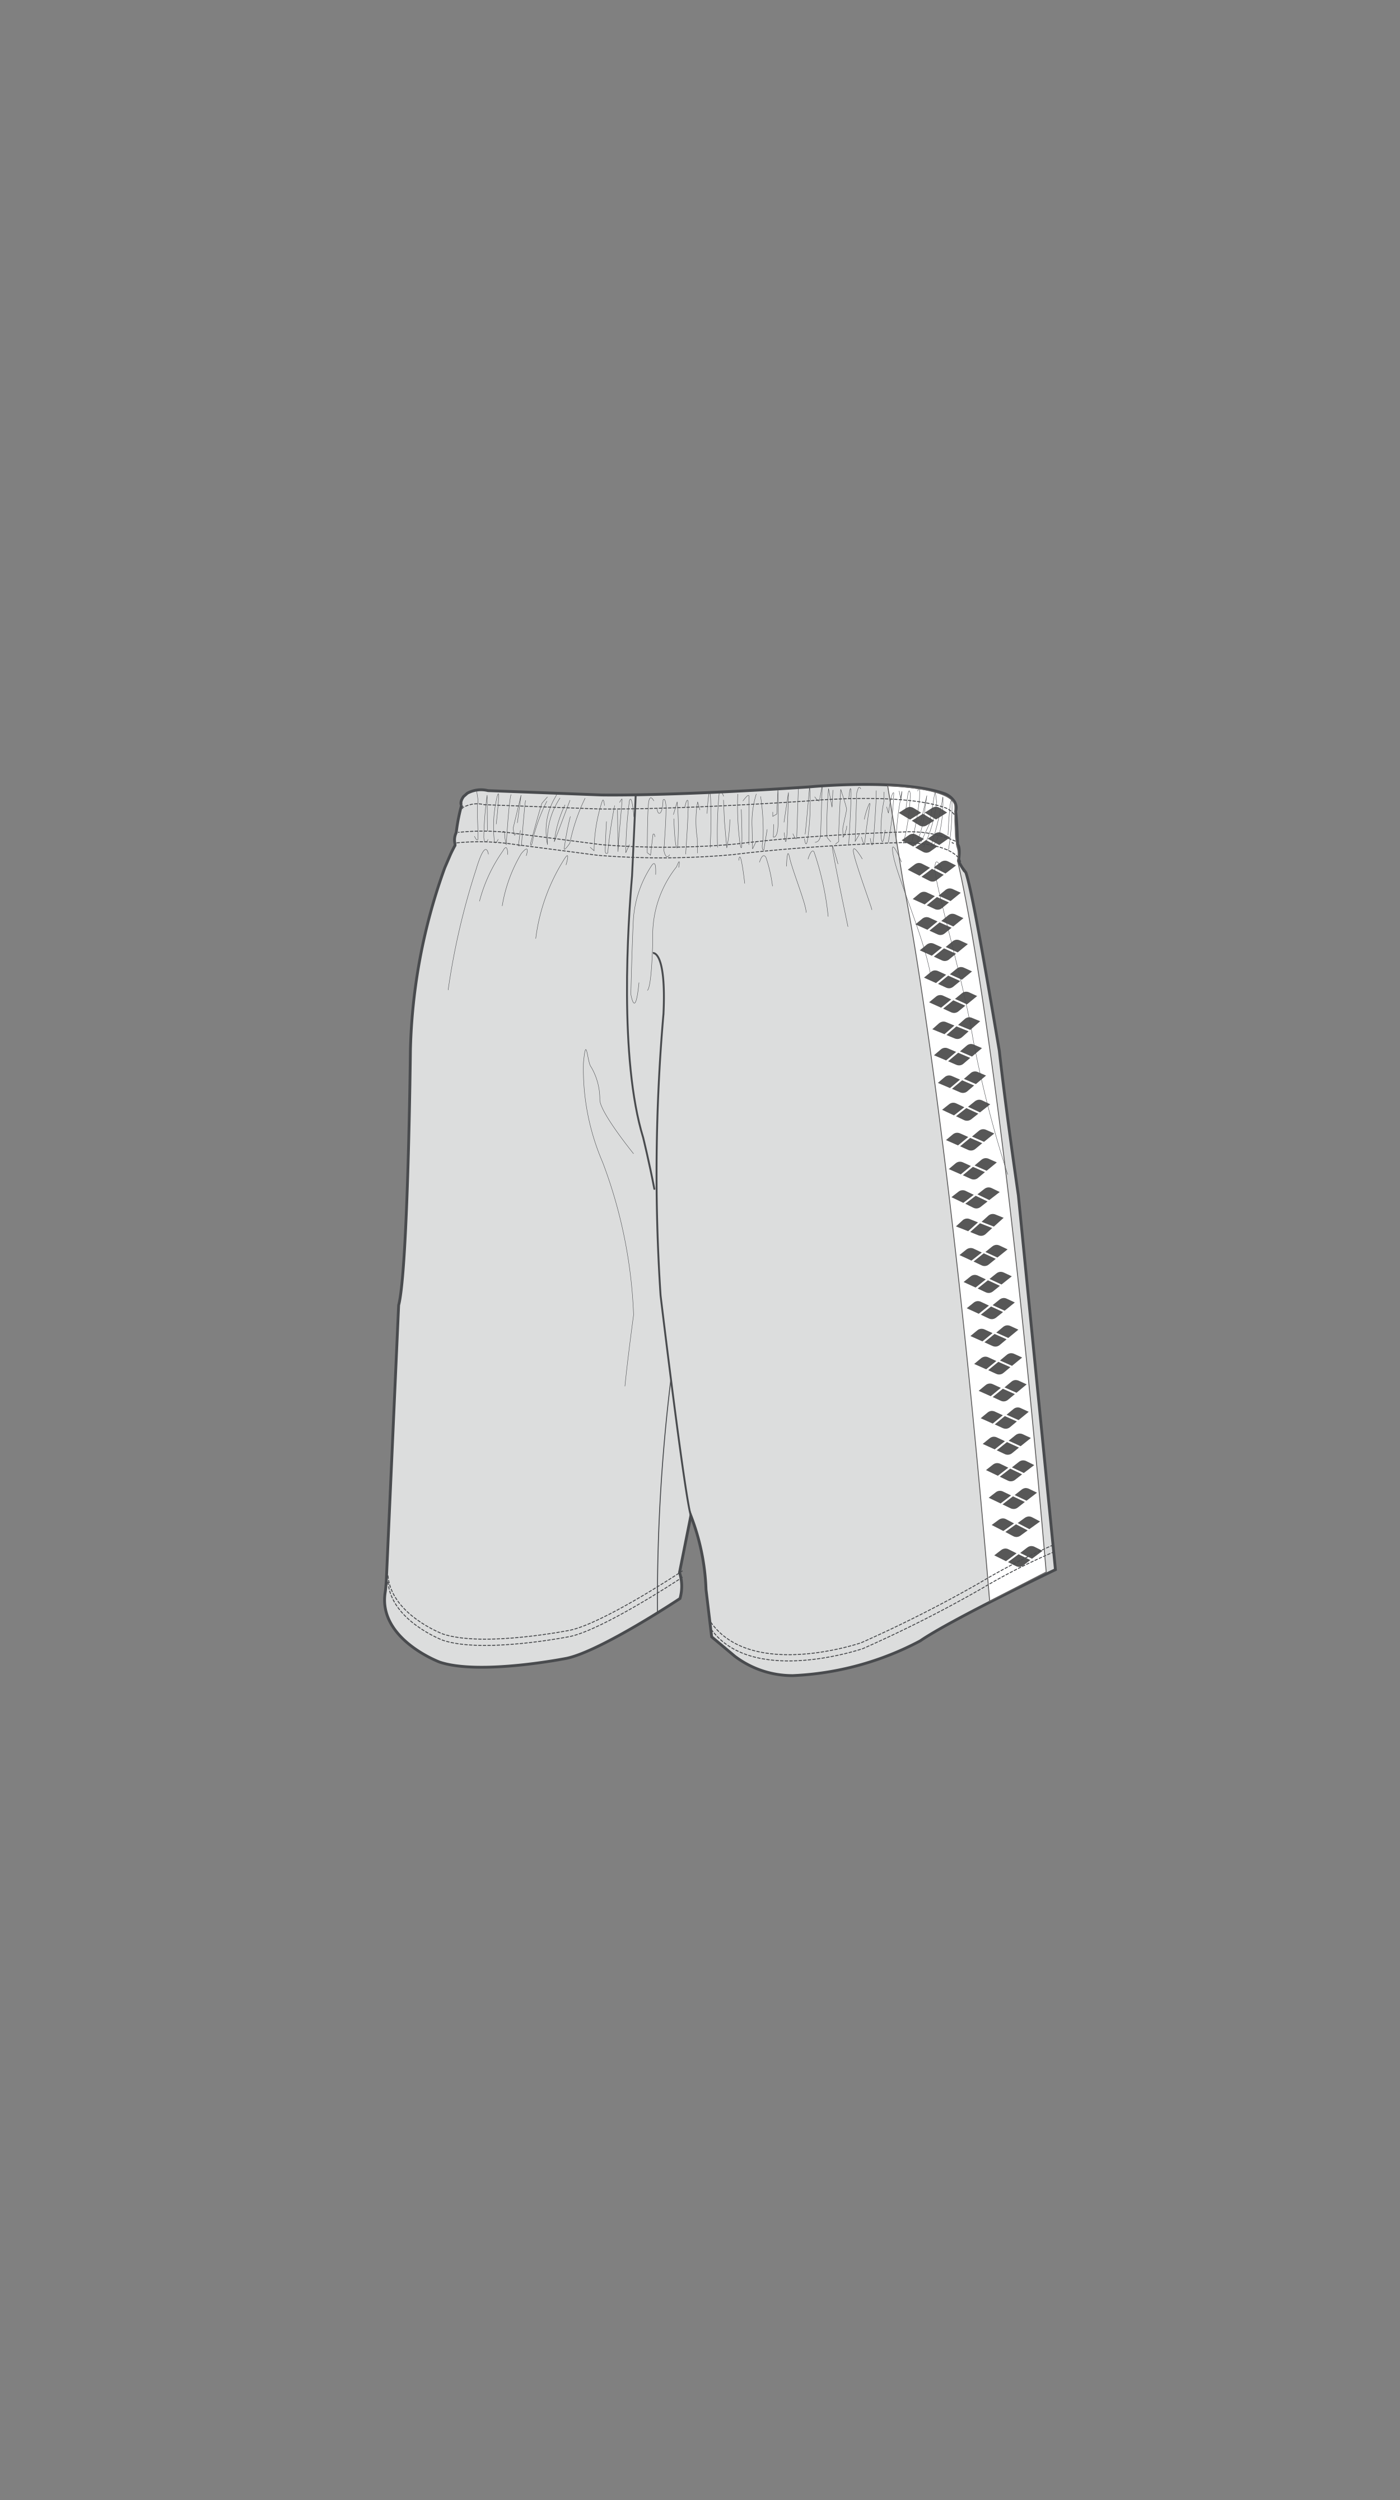 <svg xmlns="http://www.w3.org/2000/svg" viewBox="0 0 70 125"><rect x="0" y="0" width="70" height="125" fill="#808080" stroke="none"/><title>OAR-6322P_back</title><g id="a-color"><path d="M22.236,43.391a28.713,28.713,0,0,0-1.715,9.11s-.118,10.972-.589,12.757l-.614,13.727s-.027.434-.057.616c-.382,2.342,2.724,3.5,2.724,3.5,2.024.674,6.367-.194,6.367-.194C30.089,82.523,34,79.92,34,79.92a2.227,2.227,0,0,0-.024-1.3l.567-2.837a11.291,11.291,0,0,1,.758,3.69l.282,2.364,1.161.973a4.769,4.769,0,0,0,2.9.965,14.951,14.951,0,0,0,6.366-1.736c1.544-1.061,6.762-3.561,6.762-3.561L50.918,59.766c-.68-4.7-.952-7.228-.952-7.228-.794-4.686-1.382-8.051-1.67-8.908l-.189-.258a2.624,2.624,0,0,1-.182-.331s.113-.65-.045-.826c0,0-.037-1.311-.1-1.643a.589.589,0,0,0-.108-.563.985.985,0,0,0-.464-.336c-2.243-.769-6.779-.328-6.779-.328-7.081.474-10.378.4-10.378.4l-5.651-.216a1.43,1.43,0,0,0-1.034.13l-.189.167c-.214.3-.1.44-.1.44a8.888,8.888,0,0,0-.265,1.359.84.84,0,0,0-.06.575.605.605,0,0,0,0,.071s-.085.143-.226.444Z" style="fill:#dcdddd"/></g><g id="b-color"><path d="M47.91,43.175c.973,4.233,2.7,15.525,4.4,35.421l-2.827,1.457C47.893,61.07,46.091,48.771,45.141,44l-.758-4.716s3.3.1,3.362,1.023v.726l.034.824.064.461a1.323,1.323,0,0,1,.067.594l-.041.123Z" style="fill:#fff"/></g><g id="c-color"><path d="M47.9,57.267,47.3,57s.311-.26.342-.284a.351.351,0,0,1,.175-.079.356.356,0,0,1,.189.03c.037.014.406.18.406.18Z" style="fill:#575757"/><path d="M49.2,57.089l-.6-.265s.311-.26.342-.284a.344.344,0,0,1,.175-.081.355.355,0,0,1,.189.03c.037.014.406.182.406.182Z" style="fill:#575757"/><path d="M48.511,56.891l.6.265s-.309.26-.34.284a.339.339,0,0,1-.365.051c-.035-.014-.4-.182-.4-.182Z" style="fill:#575757"/><path d="M48.039,58.714l-.6-.264s.309-.261.34-.285a.344.344,0,0,1,.175-.081.364.364,0,0,1,.19.03c.035.014.4.182.4.182Z" style="fill:#575757"/><path d="M49.331,58.535l-.6-.265s.309-.26.34-.284a.357.357,0,0,1,.175-.079.369.369,0,0,1,.189.028l.406.182Z" style="fill:#575757"/><path d="M48.646,58.339l.6.264s-.309.261-.34.285a.333.333,0,0,1-.363.05c-.037-.014-.4-.18-.4-.18Z" style="fill:#575757"/><path d="M48.166,60.14l-.593-.285s.318-.25.35-.272a.335.335,0,0,1,.366-.038l.4.193Z" style="fill:#575757"/><path d="M49.464,60l-.593-.285s.318-.251.349-.272a.346.346,0,0,1,.176-.075.361.361,0,0,1,.19.035c.037.017.4.194.4.194Z" style="fill:#575757"/><path d="M48.785,59.785l.593.284-.349.274a.366.366,0,0,1-.177.074.349.349,0,0,1-.187-.035c-.037-.017-.4-.2-.4-.2Z" style="fill:#575757"/><path d="M48.408,61.557l-.611-.241s.3-.272.329-.3a.331.331,0,0,1,.17-.087.339.339,0,0,1,.192.021c.035.013.41.165.41.165Z" style="fill:#575757"/><path d="M49.693,61.327l-.613-.24s.3-.274.331-.3a.337.337,0,0,1,.17-.087.347.347,0,0,1,.19.021l.411.165Z" style="fill:#575757"/><path d="M49,61.158l.611.24-.328.3a.349.349,0,0,1-.17.085.364.364,0,0,1-.192-.021l-.411-.166Z" style="fill:#575757"/><path d="M48.574,63.027l-.6-.277s.315-.255.346-.278A.359.359,0,0,1,48.5,62.4a.338.338,0,0,1,.189.033c.037.016.4.189.4.189Z" style="fill:#575757"/><path d="M49.87,62.873l-.6-.277s.314-.255.345-.278a.378.378,0,0,1,.177-.077.351.351,0,0,1,.187.034c.037.014.4.189.4.189Z" style="fill:#575757"/><path d="M49.188,62.661l.6.277s-.315.255-.346.28a.33.33,0,0,1-.365.043c-.035-.016-.4-.189-.4-.189Z" style="fill:#575757"/><path d="M48.78,64.374l-.6-.277s.314-.254.346-.277a.34.34,0,0,1,.176-.077.351.351,0,0,1,.189.033c.035.016.4.189.4.189Z" style="fill:#575757"/><path d="M50.076,64.221l-.6-.277s.314-.254.345-.277A.351.351,0,0,1,50,63.59a.37.37,0,0,1,.19.035c.035.013.4.187.4.187Z" style="fill:#575757"/><path d="M49.395,64.01l.6.277s-.314.254-.346.278a.379.379,0,0,1-.176.077.349.349,0,0,1-.189-.034c-.037-.014-.4-.189-.4-.189Z" style="fill:#575757"/><path d="M48.937,65.685l-.6-.277.346-.278a.352.352,0,0,1,.177-.077.357.357,0,0,1,.187.034c.035.016.4.189.4.189Z" style="fill:#575757"/><path d="M50.232,65.531l-.6-.277s.314-.254.346-.278a.352.352,0,0,1,.176-.077.328.328,0,0,1,.187.034c.037.014.4.187.4.187Z" style="fill:#575757"/><path d="M49.552,65.32l.6.278s-.314.254-.345.277a.378.378,0,0,1-.177.077.349.349,0,0,1-.189-.034c-.037-.014-.4-.189-.4-.189Z" style="fill:#575757"/><path d="M49.121,67.066l-.6-.268s.311-.258.342-.281a.323.323,0,0,1,.176-.079.356.356,0,0,1,.189.03l.4.183Z" style="fill:#575757"/><path d="M50.414,66.894l-.6-.268s.311-.258.342-.282a.35.35,0,0,1,.173-.079.369.369,0,0,1,.19.03c.037.016.4.184.4.184Z" style="fill:#575757"/><path d="M49.729,66.693l.6.267s-.309.26-.342.284a.339.339,0,0,1-.175.079.356.356,0,0,1-.19-.031c-.035-.014-.4-.183-.4-.183Z" style="fill:#575757"/><path d="M49.309,68.461l-.6-.268s.311-.258.342-.282a.363.363,0,0,1,.176-.079.338.338,0,0,1,.189.031c.037.014.4.183.4.183Z" style="fill:#575757"/><path d="M50.6,68.288l-.6-.267s.311-.26.342-.284a.357.357,0,0,1,.175-.079.372.372,0,0,1,.19.03c.037.014.4.184.4.184Z" style="fill:#575757"/><path d="M49.917,68.088l.6.267s-.311.26-.342.284a.339.339,0,0,1-.365.048c-.037-.014-.4-.183-.4-.183Z" style="fill:#575757"/><path d="M49.534,69.806l-.6-.268s.311-.258.342-.282a.335.335,0,0,1,.365-.05c.037.014.4.184.4.184Z" style="fill:#575757"/><path d="M50.826,69.633l-.6-.268s.311-.258.342-.282A.35.35,0,0,1,50.744,69a.37.37,0,0,1,.189.03c.037.016.4.184.4.184Z" style="fill:#575757"/><path d="M50.143,69.433l.6.268s-.311.258-.342.282a.331.331,0,0,1-.365.048c-.037-.014-.4-.183-.4-.183Z" style="fill:#575757"/><path d="M49.636,71.175l-.6-.268s.311-.258.342-.282a.363.363,0,0,1,.176-.081.367.367,0,0,1,.189.031l.4.184Z" style="fill:#575757"/><path d="M50.929,71l-.6-.268s.311-.258.342-.282a.331.331,0,0,1,.365-.048l.4.183Z" style="fill:#575757"/><path d="M50.243,70.8l.6.268-.34.284a.37.37,0,0,1-.176.079.383.383,0,0,1-.189-.031l-.4-.184Z" style="fill:#575757"/><path d="M47.7,55.766l-.594-.279s.314-.253.346-.275a.34.34,0,0,1,.176-.077.344.344,0,0,1,.189.035c.035.013.4.19.4.19Z" style="fill:#575757"/><path d="M49,55.616l-.6-.279.346-.277a.4.4,0,0,1,.176-.075.357.357,0,0,1,.189.034c.037.016.4.192.4.192Z" style="fill:#575757"/><path d="M48.317,55.4l.6.28-.348.275a.352.352,0,0,1-.177.075A.348.348,0,0,1,48.2,56c-.035-.016-.4-.192-.4-.192Z" style="fill:#575757"/><path d="M47.5,54.4l-.606-.257s.306-.265.338-.288a.333.333,0,0,1,.173-.082.349.349,0,0,1,.19.027c.037.014.407.177.407.177Z" style="fill:#575757"/><path d="M48.795,54.2l-.6-.258.336-.289a.334.334,0,0,1,.365-.052c.035.013.406.174.406.174Z" style="fill:#575757"/><path d="M48.106,54.012l.6.258s-.305.264-.336.288a.332.332,0,0,1-.173.081.351.351,0,0,1-.19-.026c-.035-.014-.407-.176-.407-.176Z" style="fill:#575757"/><path d="M47.307,53.018,46.7,52.76s.306-.262.338-.288a.344.344,0,0,1,.173-.081.336.336,0,0,1,.19.027c.038.014.407.174.407.174Z" style="fill:#575757"/><path d="M48.6,52.825l-.6-.258s.306-.264.336-.288A.344.344,0,0,1,48.5,52.2a.352.352,0,0,1,.192.027c.035.014.407.177.407.177Z" style="fill:#575757"/><path d="M47.91,52.634l.6.258s-.305.264-.336.289a.344.344,0,0,1-.173.081.363.363,0,0,1-.19-.027c-.035-.014-.406-.176-.406-.176Z" style="fill:#575757"/><path d="M47.225,51.707l-.609-.248s.3-.267.331-.294a.383.383,0,0,1,.173-.084.326.326,0,0,1,.19.024c.038.014.41.17.41.17Z" style="fill:#575757"/><path d="M48.512,51.493l-.607-.248s.3-.271.331-.294a.349.349,0,0,1,.173-.087.368.368,0,0,1,.19.026l.409.169Z" style="fill:#575757"/><path d="M47.821,51.315l.609.248s-.3.27-.332.294a.369.369,0,0,1-.172.084.35.35,0,0,1-.192-.024c-.037-.013-.409-.169-.409-.169Z" style="fill:#575757"/><path d="M50.3,78.055l-.587-.292s.319-.245.35-.268a.355.355,0,0,1,.177-.071.323.323,0,0,1,.189.038c.035.014.4.2.4.2Z" style="fill:#575757"/><path d="M51.6,77.932l-.589-.289s.319-.248.352-.27a.359.359,0,0,1,.177-.074.383.383,0,0,1,.189.038l.4.2Z" style="fill:#575757"/><path d="M50.927,77.707l.59.291s-.322.247-.353.268a.353.353,0,0,1-.177.072A.37.37,0,0,1,50.8,78.3c-.035-.016-.4-.2-.4-.2Z" style="fill:#575757"/><path d="M50.167,76.545l-.583-.3s.325-.24.358-.262a.363.363,0,0,1,.182-.067.326.326,0,0,1,.186.043c.035.016.392.207.392.207Z" style="fill:#575757"/><path d="M51.468,76.453l-.583-.305s.326-.24.359-.262a.394.394,0,0,1,.179-.067.349.349,0,0,1,.187.043c.037.017.393.207.393.207Z" style="fill:#575757"/><path d="M50.8,76.21l.583.305s-.326.238-.359.261a.371.371,0,0,1-.179.068.353.353,0,0,1-.187-.043c-.035-.017-.392-.207-.392-.207Z" style="fill:#575757"/><path d="M50.031,75.169l-.594-.285s.318-.25.35-.272a.329.329,0,0,1,.176-.074.357.357,0,0,1,.189.035c.035.016.4.193.4.193Z" style="fill:#575757"/><path d="M51.327,75.031l-.593-.282.349-.275a.394.394,0,0,1,.177-.075.386.386,0,0,1,.189.037c.035.016.4.194.4.194Z" style="fill:#575757"/><path d="M50.648,74.812l.593.282s-.316.253-.349.275a.347.347,0,0,1-.177.074.358.358,0,0,1-.189-.035c-.035-.016-.4-.194-.4-.194Z" style="fill:#575757"/><path d="M49.893,73.784,49.3,73.5s.316-.251.348-.274a.359.359,0,0,1,.177-.074.364.364,0,0,1,.19.035c.035.016.4.193.4.193Z" style="fill:#575757"/><path d="M51.19,73.646l-.593-.282s.318-.251.349-.274a.365.365,0,0,1,.177-.075.378.378,0,0,1,.189.034l.4.2Z" style="fill:#575757"/><path d="M50.511,73.427l.593.284s-.318.251-.349.274a.336.336,0,0,1-.366.038c-.035-.016-.4-.193-.4-.193Z" style="fill:#575757"/><path d="M49.736,72.465l-.6-.274s.314-.255.345-.279a.358.358,0,0,1,.175-.078.352.352,0,0,1,.19.034c.035.014.4.187.4.187Z" style="fill:#575757"/><path d="M51.032,72.306l-.6-.274s.315-.255.346-.279a.365.365,0,0,1,.175-.077.371.371,0,0,1,.19.033l.4.187Z" style="fill:#575757"/><path d="M50.348,72.1l.6.274s-.314.257-.345.281a.344.344,0,0,1-.366.044c-.035-.016-.4-.189-.4-.189Z" style="fill:#575757"/><path d="M47.055,50.383l-.6-.271s.312-.257.343-.281a.332.332,0,0,1,.363-.047c.037.014.4.184.4.184Z" style="fill:#575757"/><path d="M48.349,50.214l-.6-.27s.312-.258.343-.281a.334.334,0,0,1,.175-.078.373.373,0,0,1,.19.03l.4.184Z" style="fill:#575757"/><path d="M47.665,50.012l.6.27s-.312.258-.343.282a.364.364,0,0,1-.175.078.356.356,0,0,1-.19-.031c-.037-.016-.4-.184-.4-.184Z" style="fill:#575757"/><path d="M46.8,49.15l-.6-.271s.311-.258.342-.281a.345.345,0,0,1,.175-.079.384.384,0,0,1,.19.033c.037.014.4.184.4.184Z" style="fill:#575757"/><path d="M48.094,48.982l-.6-.271.342-.281a.4.4,0,0,1,.176-.079.365.365,0,0,1,.189.033c.035.014.4.184.4.184Z" style="fill:#575757"/><path d="M47.409,48.778l.6.271s-.312.257-.343.281a.357.357,0,0,1-.175.079.368.368,0,0,1-.19-.033l-.4-.184Z" style="fill:#575757"/><path d="M46.59,47.784l-.6-.27.342-.282a.385.385,0,0,1,.175-.078.367.367,0,0,1,.19.031c.037.016.4.186.4.186Z" style="fill:#575757"/><path d="M47.885,47.617l-.6-.27.343-.282a.364.364,0,0,1,.175-.078.356.356,0,0,1,.19.031c.037.014.4.184.4.184Z" style="fill:#575757"/><path d="M47.2,47.414l.6.27s-.312.258-.343.282a.334.334,0,0,1-.365.047l-.4-.184Z" style="fill:#575757"/><path d="M46.37,46.486l-.6-.271.342-.281a.364.364,0,0,1,.176-.078.35.35,0,0,1,.189.031c.037.014.4.183.4.183Z" style="fill:#575757"/><path d="M47.664,46.319l-.6-.271s.311-.257.343-.281a.345.345,0,0,1,.175-.079.38.38,0,0,1,.189.031c.037.016.4.186.4.186Z" style="fill:#575757"/><path d="M46.979,46.115l.6.271s-.311.257-.342.281a.364.364,0,0,1-.176.078.333.333,0,0,1-.189-.033c-.037-.014-.4-.183-.4-.183Z" style="fill:#575757"/><path d="M46.236,45.219l-.6-.27s.311-.258.342-.282a.364.364,0,0,1,.175-.078.356.356,0,0,1,.19.031c.037.016.4.186.4.186Z" style="fill:#575757"/><path d="M47.529,45.051l-.6-.27.342-.282a.364.364,0,0,1,.175-.078.377.377,0,0,1,.192.031l.4.184Z" style="fill:#575757"/><path d="M46.846,44.849l.6.27s-.312.258-.343.282a.334.334,0,0,1-.365.047l-.4-.186Z" style="fill:#575757"/><path d="M45.974,43.784l-.587-.3s.322-.244.353-.265a.36.36,0,0,1,.179-.072.366.366,0,0,1,.189.04l.393.2Z" style="fill:#575757"/><path d="M47.274,43.671l-.587-.3s.321-.245.353-.268a.361.361,0,0,1,.179-.07.341.341,0,0,1,.187.038c.037.017.394.2.394.2Z" style="fill:#575757"/><path d="M46.6,43.438l.587.3s-.322.244-.353.265a.331.331,0,0,1-.367.033c-.035-.017-.394-.2-.394-.2Z" style="fill:#575757"/><path d="M45.661,42.324l-.579-.312s.329-.236.362-.257a.371.371,0,0,1,.179-.065.355.355,0,0,1,.187.045c.035.016.39.211.39.211Z" style="fill:#575757"/><path d="M46.963,42.247l-.579-.312.362-.257a.377.377,0,0,1,.18-.065.365.365,0,0,1,.187.044c.035.017.387.213.387.213Z" style="fill:#575757"/><path d="M46.3,42l.579.311s-.328.235-.362.258a.335.335,0,0,1-.366.021c-.035-.017-.39-.213-.39-.213Z" style="fill:#575757"/><path d="M45.5,40.979l-.563-.34s.342-.218.376-.238a.344.344,0,0,1,.183-.055.365.365,0,0,1,.184.054c.034.018.377.231.377.231Z" style="fill:#575757"/><path d="M46.8,40.971l-.562-.342s.34-.217.375-.237a.34.34,0,0,1,.367,0c.035.018.377.233.377.233Z" style="fill:#575757"/><path d="M46.148,40.685l.562.342s-.34.216-.375.238a.359.359,0,0,1-.183.054.363.363,0,0,1-.184-.051l-.379-.234Z" style="fill:#575757"/></g><g id="no-change"><path d="M22.236,43.391a28.713,28.713,0,0,0-1.715,9.11s-.118,10.972-.589,12.757l-.614,13.727s-.027.434-.057.616c-.382,2.342,2.724,3.5,2.724,3.5,2.024.674,6.367-.194,6.367-.194C30.089,82.523,34,79.92,34,79.92a2.227,2.227,0,0,0-.024-1.3l.567-2.837a11.291,11.291,0,0,1,.758,3.69l.282,2.364,1.161.973a4.769,4.769,0,0,0,2.9.965,14.951,14.951,0,0,0,6.366-1.736c1.544-1.061,6.762-3.561,6.762-3.561L50.918,59.766c-.68-4.7-.952-7.228-.952-7.228-.794-4.686-1.382-8.051-1.67-8.908l-.189-.258a2.624,2.624,0,0,1-.182-.331s.113-.65-.045-.826c0,0-.037-1.311-.1-1.643a.589.589,0,0,0-.108-.563.985.985,0,0,0-.464-.336c-2.243-.769-6.779-.328-6.779-.328-7.081.474-10.378.4-10.378.4l-5.651-.216a1.43,1.43,0,0,0-1.034.13l-.189.167c-.214.3-.1.44-.1.44a8.888,8.888,0,0,0-.265,1.359.84.84,0,0,0-.06.575.605.605,0,0,0,0,.071s-.085.143-.226.444Z" style="fill:none;stroke:#494b4e;stroke-linecap:round;stroke-width:0.141px"/><path d="M31.679,57.683s-1.687-2.074-1.687-2.7a3.193,3.193,0,0,0-.436-1.639c-.192-.194-.24-1.736-.384-.194a11.805,11.805,0,0,0,.963,4.968,24.012,24.012,0,0,1,1.544,7.623s-.289,2.121-.433,3.569" style="fill:none;stroke:#494b4e;stroke-width:0.019px"/><path d="M32.645,47.649s.677-.145.529,3.039a92.453,92.453,0,0,0-.145,14.083s1.195,9.969,1.514,11.013" style="fill:none;stroke:#494b4e;stroke-width:0.094px"/><path d="M33.538,69.01a90.773,90.773,0,0,0-.664,11.631" style="fill:none;stroke:#494b4e;stroke-linecap:round;stroke-width:0.047px"/><path d="M32.717,59.441c-.25-1.311-.558-2.561-.558-2.561-1.21-3.93-.76-10.734-.556-13.089,0,0,.182-3.884.182-4.048" style="fill:none;stroke:#494b4e;stroke-linecap:round;stroke-width:0.094px"/><path d="M43.118,42.949s-.445-.773-.454-.426.932,2.864.931,2.969" style="fill:none;stroke:#494b4e;stroke-width:0.019px"/><path d="M41.9,43.2s-.427-1.606-.237-.526.735,3.66.735,3.66" style="fill:none;stroke:#494b4e;stroke-width:0.019px"/><path d="M40.4,42.959s.156-.553.3-.375a14.312,14.312,0,0,1,.709,3.242" style="fill:none;stroke:#494b4e;stroke-width:0.019px"/><path d="M39.326,43.316s.024-1.075.152-.447.838,2.344.83,2.759" style="fill:none;stroke:#494b4e;stroke-width:0.019px"/><path d="M32.784,43.728c.007-.277.018-.763-.2-.455a5.542,5.542,0,0,0-.925,2.894c-.071,1.561-.116,3.54-.116,3.54s.22,1.324.406-.582" style="fill:none;stroke:#494b4e;stroke-width:0.019px"/><path d="M33.935,43.372s.121-.623-.106-.037a5.5,5.5,0,0,0-1.19,3.618c-.06,2.6-.274,2.562-.274,2.562" style="fill:none;stroke:#494b4e;stroke-width:0.019px"/><path d="M37.236,44.173s-.206-1.912-.3-1.153" style="fill:none;stroke:#494b4e;stroke-width:0.019px"/><path d="M37.974,43.112s.156-.55.328-.234a7.2,7.2,0,0,1,.323,1.429" style="fill:none;stroke:#494b4e;stroke-width:0.019px"/><path d="M24.421,42.712s-.122-.905-.626.785A35.8,35.8,0,0,0,22.407,49.5" style="fill:none;stroke:#494b4e;stroke-width:0.019px"/><path d="M28.3,43.248s.27-.9-.138-.21a9.634,9.634,0,0,0-1.375,3.89" style="fill:none;stroke:#494b4e;stroke-width:0.019px"/><path d="M26.311,42.787s.23-.688-.248-.109a7.476,7.476,0,0,0-.953,2.618" style="fill:none;stroke:#494b4e;stroke-width:0.019px"/><path d="M25.384,42.732s.014-.658-.245-.179a7.748,7.748,0,0,0-1.165,2.508" style="fill:none;stroke:#494b4e;stroke-width:0.019px"/><path d="M32.689,40.039s-.163-.336-.244-.006-.084,2.6-.084,2.6l.166.123.122-1.041s.077-.094.094.119" style="fill:none;stroke:#494b4e;stroke-linecap:round;stroke-width:0.019px"/><path d="M32.85,40.444s.041.309.166.194.136-.637.136-.637.1-.163.142.217-.1,2.3-.1,2.3.085.523.287.22" style="fill:none;stroke:#494b4e;stroke-linecap:round;stroke-width:0.019px"/><path d="M33.672,40.724l.186-.636a13.176,13.176,0,0,1,.02,2.276c-.128.281-.186-1.427-.186-1.427" style="fill:none;stroke:#494b4e;stroke-linecap:round;stroke-width:0.019px"/><path d="M34.242,40.357s.084-.45.153-.328-.111,2.674-.111,2.674" style="fill:none;stroke:#494b4e;stroke-linecap:round;stroke-width:0.019px"/><path d="M34.994,40.491l-.113-.4a5.609,5.609,0,0,0-.018,1.823l.009.736" style="fill:none;stroke:#494b4e;stroke-linecap:round;stroke-width:0.019px"/><path d="M35.355,40.669c0-.071.084-1.491.167-.9a21.2,21.2,0,0,1-.006,2.368l-.006.237" style="fill:none;stroke:#494b4e;stroke-linecap:round;stroke-width:0.019px"/><path d="M35.877,42.363a21.392,21.392,0,0,1,.089-2.795c.122-.045.213.243.213.243" style="fill:none;stroke:#494b4e;stroke-linecap:round;stroke-width:0.019px"/><path d="M31.695,40.846s-.094-1.21-.224-.81a21.6,21.6,0,0,0-.183,2.6l.18-.4" style="fill:none;stroke:#494b4e;stroke-linecap:round;stroke-width:0.019px"/><path d="M30.981,40.12s.128-.26.125-.139-.167,1.938-.167,1.938l-.038.663L30.875,40.5" style="fill:none;stroke:#494b4e;stroke-linecap:round;stroke-width:0.019px"/><path d="M23.724,41.812s.126.285.169.153-.072-1.6-.006-1.8-.136-.716.013-.651" style="fill:none;stroke:#494b4e;stroke-linecap:round;stroke-width:0.019px"/><path d="M24.4,41.974s-.157.342-.21-.1a17.119,17.119,0,0,1,.167-2.12l.013,1.785" style="fill:none;stroke:#494b4e;stroke-linecap:round;stroke-width:0.019px"/><path d="M24.909,41.965s-.139.287-.186.128a6.39,6.39,0,0,1,.113-2.178c.226-.935-.024,1.284-.024,1.284" style="fill:none;stroke:#494b4e;stroke-linecap:round;stroke-width:0.019px"/><path d="M25.1,41.627s.135-.183.132.064a2.382,2.382,0,0,0,.082.546s.122-2.146.237-2.508" style="fill:none;stroke:#494b4e;stroke-linecap:round;stroke-width:0.019px"/><path d="M26.019,41.52l-.1.769.152-.016s.16-2.1.209-2.25" style="fill:none;stroke:#494b4e;stroke-linecap:round;stroke-width:0.019px"/><path d="M25.869,41.137l.184-1.382L25.659,41.4s.044.583.121.26" style="fill:none;stroke:#494b4e;stroke-linecap:round;stroke-width:0.019px"/><path d="M30.733,40.28a22.576,22.576,0,0,0-.346,2.362s-.1.094-.121-.048.058-1.518.058-1.518" style="fill:none;stroke:#494b4e;stroke-linecap:round;stroke-width:0.019px"/><path d="M30.223,40.269s-.038-.45-.119-.191a8.089,8.089,0,0,0-.4,2.456l-.192-.17" style="fill:none;stroke:#494b4e;stroke-linecap:round;stroke-width:0.019px"/><path d="M29.252,39.913a9.382,9.382,0,0,0-.759,2.244s-.333.485-.277.231a13.8,13.8,0,0,1,.3-1.563" style="fill:none;stroke:#494b4e;stroke-linecap:round;stroke-width:0.019px"/><path d="M28.5,40.011l-.786,2.076a5.836,5.836,0,0,1,.535-1.844" style="fill:none;stroke:#494b4e;stroke-linecap:round;stroke-width:0.019px"/><path d="M27.342,40.059a9.063,9.063,0,0,0-.677,1.8c-.111.654-.14.316-.14.316s.526-1.963.583-2.029.261-.3.261-.3" style="fill:none;stroke:#494b4e;stroke-linecap:round;stroke-width:0.019px"/><path d="M28,39.9a3.781,3.781,0,0,0-.624,2.334,3.268,3.268,0,0,1,.38-2.362c.058-.1.1-.19.146-.267" style="fill:none;stroke:#494b4e;stroke-linecap:round;stroke-width:0.019px"/><path d="M36.175,40l.048,1.068.115,1.329a7.924,7.924,0,0,0,.156-1.419" style="fill:none;stroke:#494b4e;stroke-linecap:round;stroke-width:0.019px"/><path d="M36.888,39.706A14.493,14.493,0,0,0,37,42.173c.173.976.064-1.7.064-1.7" style="fill:none;stroke:#494b4e;stroke-linecap:round;stroke-width:0.019px"/><path d="M37.148,40.044s.3-.42.3-.23-.007,2.417-.007,2.417" style="fill:none;stroke:#494b4e;stroke-linecap:round;stroke-width:0.019px"/><path d="M37.814,39.7a4.82,4.82,0,0,0-.209,1.677l.023,1.067.18-.376" style="fill:none;stroke:#494b4e;stroke-linecap:round;stroke-width:0.019px"/><path d="M38.031,39.827a11.263,11.263,0,0,1,.119,2.182c-.108.519.038.5.038.5l.17-1.038" style="fill:none;stroke:#494b4e;stroke-linecap:round;stroke-width:0.019px"/><path d="M38.682,41.216c0,.094-.016.638-.016.638s.194.077.231-.516,0-1.9,0-1.9L38.839,40.7l-.2.116,0-.214" style="fill:none;stroke:#494b4e;stroke-linecap:round;stroke-width:0.019px"/><path d="M39.208,41.631c.023.119.057.688.115.333s.1-2.342.1-2.342L39.2,41.108" style="fill:none;stroke:#494b4e;stroke-linecap:round;stroke-width:0.019px"/><path d="M39.645,41.686s.184.431.192.172.081-2.464.081-2.464.1-.139.146-.02" style="fill:none;stroke:#494b4e;stroke-linecap:round;stroke-width:0.019px"/><path d="M42.958,41.737l-.2.326.078-2.415.081-.26s.075-.068.121.051" style="fill:none;stroke:#494b4e;stroke-linecap:round;stroke-width:0.019px"/><path d="M40.224,41.937s.061.5.145.1a11.725,11.725,0,0,0,.138-1.7c.013-.569-.026-1.02-.026-1.02s-.2,2.294-.226,2.389" style="fill:none;stroke:#494b4e;stroke-linecap:round;stroke-width:0.019px"/><path d="M40.756,42.114s.268.006.278-.444.081-2.439.081-2.439-.111.638-.14.779-.238-.17-.238-.17" style="fill:none;stroke:#494b4e;stroke-linecap:round;stroke-width:0.019px"/><path d="M41.537,42.085l-.167-.194s-.048.047-.027-.9.084-1.562.084-1.562l.175.928.044-.851" style="fill:none;stroke:#494b4e;stroke-linecap:round;stroke-width:0.019px"/><path d="M41.777,42.208c.224-.231.145.051.16-.565s.1-2.178.1-2.178.3.908.294,1-.193.9-.193.969.014.426.014.426a.8.8,0,0,0,.128-.281c0-.1.05-.023.055-.282" style="fill:none;stroke:#494b4e;stroke-linecap:round;stroke-width:0.019px"/><path d="M42.441,39.924s.065-.733.106-.424-.111,2.7-.111,2.7" style="fill:none;stroke:#494b4e;stroke-linecap:round;stroke-width:0.019px"/><path d="M52.711,77.585a30.212,30.212,0,0,0-3.63,1.839,64.443,64.443,0,0,1-5.933,3s-5.442,1.87-7.539-.9" style="fill:none;stroke:#494b4e;stroke-linecap:round;stroke-width:0.047px;stroke-dasharray:0.128,0.103"/><path d="M52.655,77.247a32.766,32.766,0,0,0-3.67,1.888,64.906,64.906,0,0,1-5.933,3s-5.5,1.883-7.525-1.05" style="fill:none;stroke:#494b4e;stroke-linecap:round;stroke-width:0.047px;stroke-dasharray:0.128,0.103"/><path d="M45.078,43.1s-.609-1.436-.42-.356,1.512,4.025,1.861,5.94" style="fill:none;stroke:#494b4e;stroke-width:0.019px"/><path d="M44.411,42.124a16.1,16.1,0,0,0,.278-2.483c-.119-.1-.268,1.014-.268,1.014l-.089-.311" style="fill:none;stroke:#494b4e;stroke-linecap:round;stroke-width:0.019px"/><path d="M44.255,41.5s-.121,1.04-.2.35a7.457,7.457,0,0,1,.14-1.8l.01-.45" style="fill:none;stroke:#494b4e;stroke-linecap:round;stroke-width:0.019px"/><path d="M43.514,41.913s.084.62.143.17S43.8,40.1,43.8,40.1l.013-.568" style="fill:none;stroke:#494b4e;stroke-linecap:round;stroke-width:0.019px"/><path d="M43.077,41.858s.133.548.166.216.15-1.2.237-1.748-.254.444-.258.636" style="fill:none;stroke:#494b4e;stroke-linecap:round;stroke-width:0.019px"/><path d="M47.7,40.71a1,1,0,0,0-.468-.336c-2.264-.77-6.841-.329-6.841-.329-7.147.472-10.474.4-10.474.4l-5.7-.213a1.445,1.445,0,0,0-1.044.129" style="fill:none;stroke:#494b4e;stroke-linecap:round;stroke-width:0.047px;stroke-dasharray:0.128,0.103"/><path d="M48.029,43.07s-.216-.931-2.976-.943c0,0-4.619.128-8.39.6a39.544,39.544,0,0,1-6.757.037l-4.27-.558a11.624,11.624,0,0,0-2.877-.058" style="fill:none;stroke:#494b4e;stroke-linecap:round;stroke-width:0.047px;stroke-dasharray:0.128,0.103"/><path d="M47.764,42.052a5.644,5.644,0,0,0-2.541-.458s-4.619.129-8.389.6a39.416,39.416,0,0,1-6.76.037l-4.27-.556a11.607,11.607,0,0,0-2.877-.06" style="fill:none;stroke:#494b4e;stroke-linecap:round;stroke-width:0.047px;stroke-dasharray:0.128,0.103"/><path d="M19.4,79.1c.165,1.946,2.748,2.91,2.748,2.91,2.024.675,6.367-.192,6.367-.192,1.626-.362,5.154-2.663,5.6-2.958" style="fill:none;stroke:#494b4e;stroke-linecap:round;stroke-width:0.047px;stroke-dasharray:0.128,0.103"/><path d="M19.4,78.786c.165,1.946,2.748,2.91,2.748,2.91,2.024.675,6.367-.192,6.367-.192,1.626-.362,5.154-2.663,5.6-2.958" style="fill:none;stroke:#494b4e;stroke-linecap:round;stroke-width:0.047px;stroke-dasharray:0.128,0.103"/><path d="M47.672,42.163c-.023-.014-.045-.024-.068-.037" style="fill:none;stroke:#494b4e;stroke-linecap:round;stroke-width:0.047px;stroke-dasharray:0.128,0.103"/><path d="M47.351,42.5s.1-.033.087-.1a13.472,13.472,0,0,0,.162-2.3c-.1-.536-.2,1.639-.2,1.639" style="fill:none;stroke:#494b4e;stroke-linecap:round;stroke-width:0.019px"/><path d="M46.526,42.359a15.961,15.961,0,0,0,.619-2.521,7.218,7.218,0,0,1-.163,1.8,3.052,3.052,0,0,1-.359.726" style="fill:none;stroke:#494b4e;stroke-linecap:round;stroke-width:0.019px"/><path d="M46.185,42.352a7.2,7.2,0,0,0,.644-2.237c0-.024,0-.048-.006-.071-.079-.738-.088-.382-.088-.382l-.255,1.512-.436.938" style="fill:none;stroke:#494b4e;stroke-linecap:round;stroke-width:0.019px"/><path d="M45.773,42.3a5.764,5.764,0,0,0,.484-1.958l.087-.566-.325,1.414" style="fill:none;stroke:#494b4e;stroke-linecap:round;stroke-width:0.019px"/><path d="M45.554,42.244a15.949,15.949,0,0,0,.42-2.314c.044-.853-.089-.382-.089-.382" style="fill:none;stroke:#494b4e;stroke-linecap:round;stroke-width:0.019px"/><path d="M45.166,42.164a10.8,10.8,0,0,0,.349-2.481c-.108-.569-.187.732-.237.8" style="fill:none;stroke:#494b4e;stroke-linecap:round;stroke-width:0.019px"/><path d="M44.8,42.2a13.449,13.449,0,0,1,.193-2.057c.2-1.2.052-.142.052-.142l-.087-.451" style="fill:none;stroke:#494b4e;stroke-linecap:round;stroke-width:0.019px"/><path d="M47.1,43.487s-.338-.84-.356-.078,1.44,5.655,1.908,8.545a55.743,55.743,0,0,0,1.734,6.77" style="fill:none;stroke:#494b4e;stroke-width:0.019px"/><path d="M47.91,43.175c.973,4.233,2.7,15.525,4.4,35.421l-2.827,1.457C47.893,61.07,46.091,48.771,45.141,44l-.758-4.716s3.3.1,3.362,1.023v.726l.034.824.064.461a1.323,1.323,0,0,1,.067.594l-.041.123Z" style="fill:none;stroke:#656464;stroke-width:0.047px"/></g></svg>